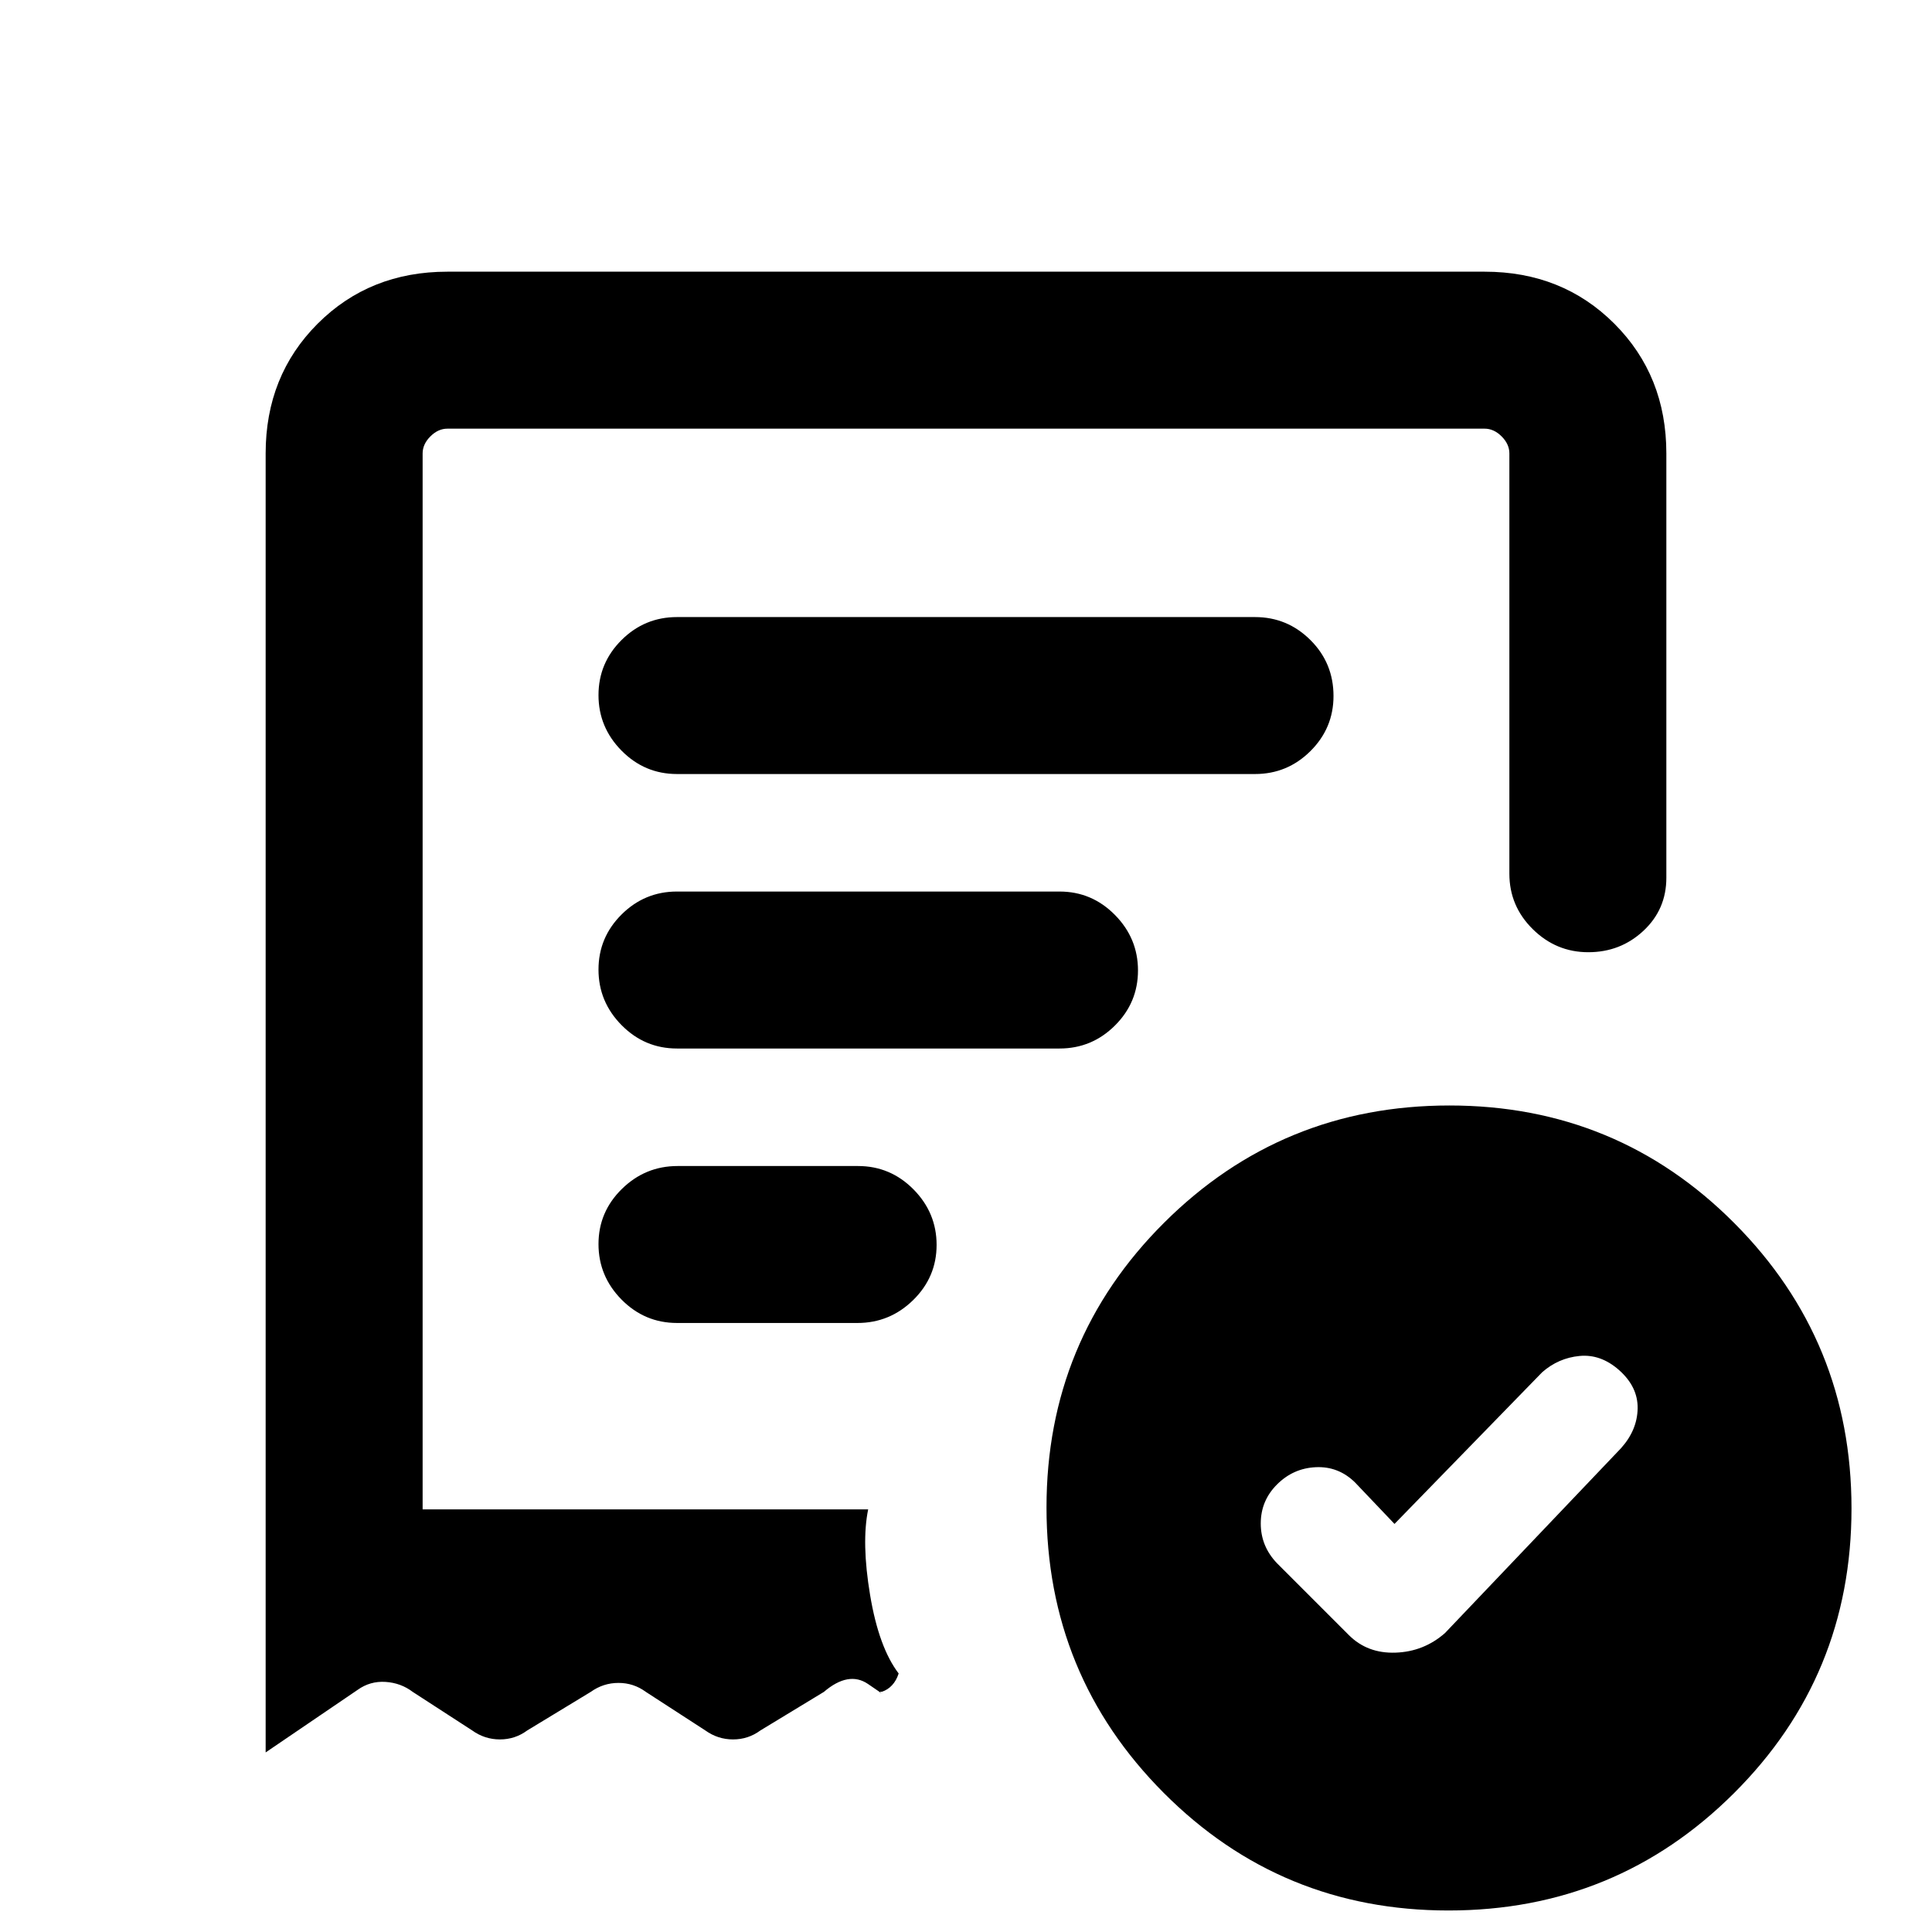 <svg xmlns="http://www.w3.org/2000/svg" height="20" viewBox="0 -960 960 960" width="20"><path d="m692.92-202.77-19.61-20.61q-8.23-8.08-19.46-7.58t-19.31 8.58q-8.08 8.07-8.08 19.39t8.08 19.76l35.69 35.69q9.23 9.23 23.25 8.73t24.52-9.73l87.46-91.84q8.08-8.99 8.27-19.75.19-10.75-9.27-19.12-9.08-7.98-19.58-6.98-10.5 1-18.57 8.08l-73.39 75.38ZM336.39-575.39h287.22q16.07 0 27.54-11.4 11.46-11.4 11.46-27.38 0-16.37-11.46-27.79-11.47-11.42-27.54-11.42H336.39q-16.07 0-27.54 11.4-11.46 11.41-11.46 27.39 0 15.97 11.46 27.59 11.47 11.61 27.54 11.61Zm383.38 564.7q-83.31 0-141.54-58.46Q520-127.6 520-210.92q0-83.31 58.46-141.54 58.45-58.23 141.77-58.23 83.31 0 141.54 58.45Q920-293.78 920-210.47q0 83.32-58.46 141.55-58.45 58.23-141.77 58.23ZM132-734.69q0-38.62 25.84-64.47Q183.69-825 222.31-825h515.38q38.62 0 64.47 25.84Q828-773.31 828-734.69v210.84q0 15.75-11.41 26.38-11.4 10.62-27.38 10.62-15.98 0-27.59-11.46Q750-509.78 750-525.85v-208.84q0-4.62-3.85-8.46-3.84-3.85-8.46-3.85H222.31q-4.62 0-8.46 3.85-3.85 3.84-3.85 8.46V-210h221.39q-3.39 16.54.96 42.58 4.34 26.03 14.19 38.96-1.16 3.57-3.31 5.86-2.15 2.29-5 3.21l-1.46.08q4.13 2.54-5.51-3.96t-21.87 3.96l-31.54 19.15q-6.05 4.47-13.6 4.47-7.56 0-13.79-4.47l-29.54-19.15q-6.05-4.46-13.6-4.46t-13.78 4.46L262-100.16q-6.05 4.47-13.6 4.47t-13.78-4.47l-29.54-19.15q-5.87-4.46-13.51-4.96-7.65-.5-13.88 3.96L132-89.23v-645.46Zm204.43 432.07h89.64q16.08 0 27.7-11.4 11.62-11.41 11.62-27.39 0-15.97-11.48-27.59-11.48-11.61-27.57-11.61H336.7q-16.08 0-27.7 11.4-11.61 11.4-11.61 27.38 0 15.98 11.47 27.6 11.48 11.61 27.57 11.61ZM336.39-439h190.07q16.07 0 27.54-11.41 11.46-11.4 11.46-27.38 0-15.98-11.46-27.59Q542.53-517 526.46-517H336.39q-16.07 0-27.54 11.41-11.46 11.4-11.46 27.38 0 15.98 11.46 27.59Q320.32-439 336.39-439ZM210-210v-537V-210Z"/></svg>